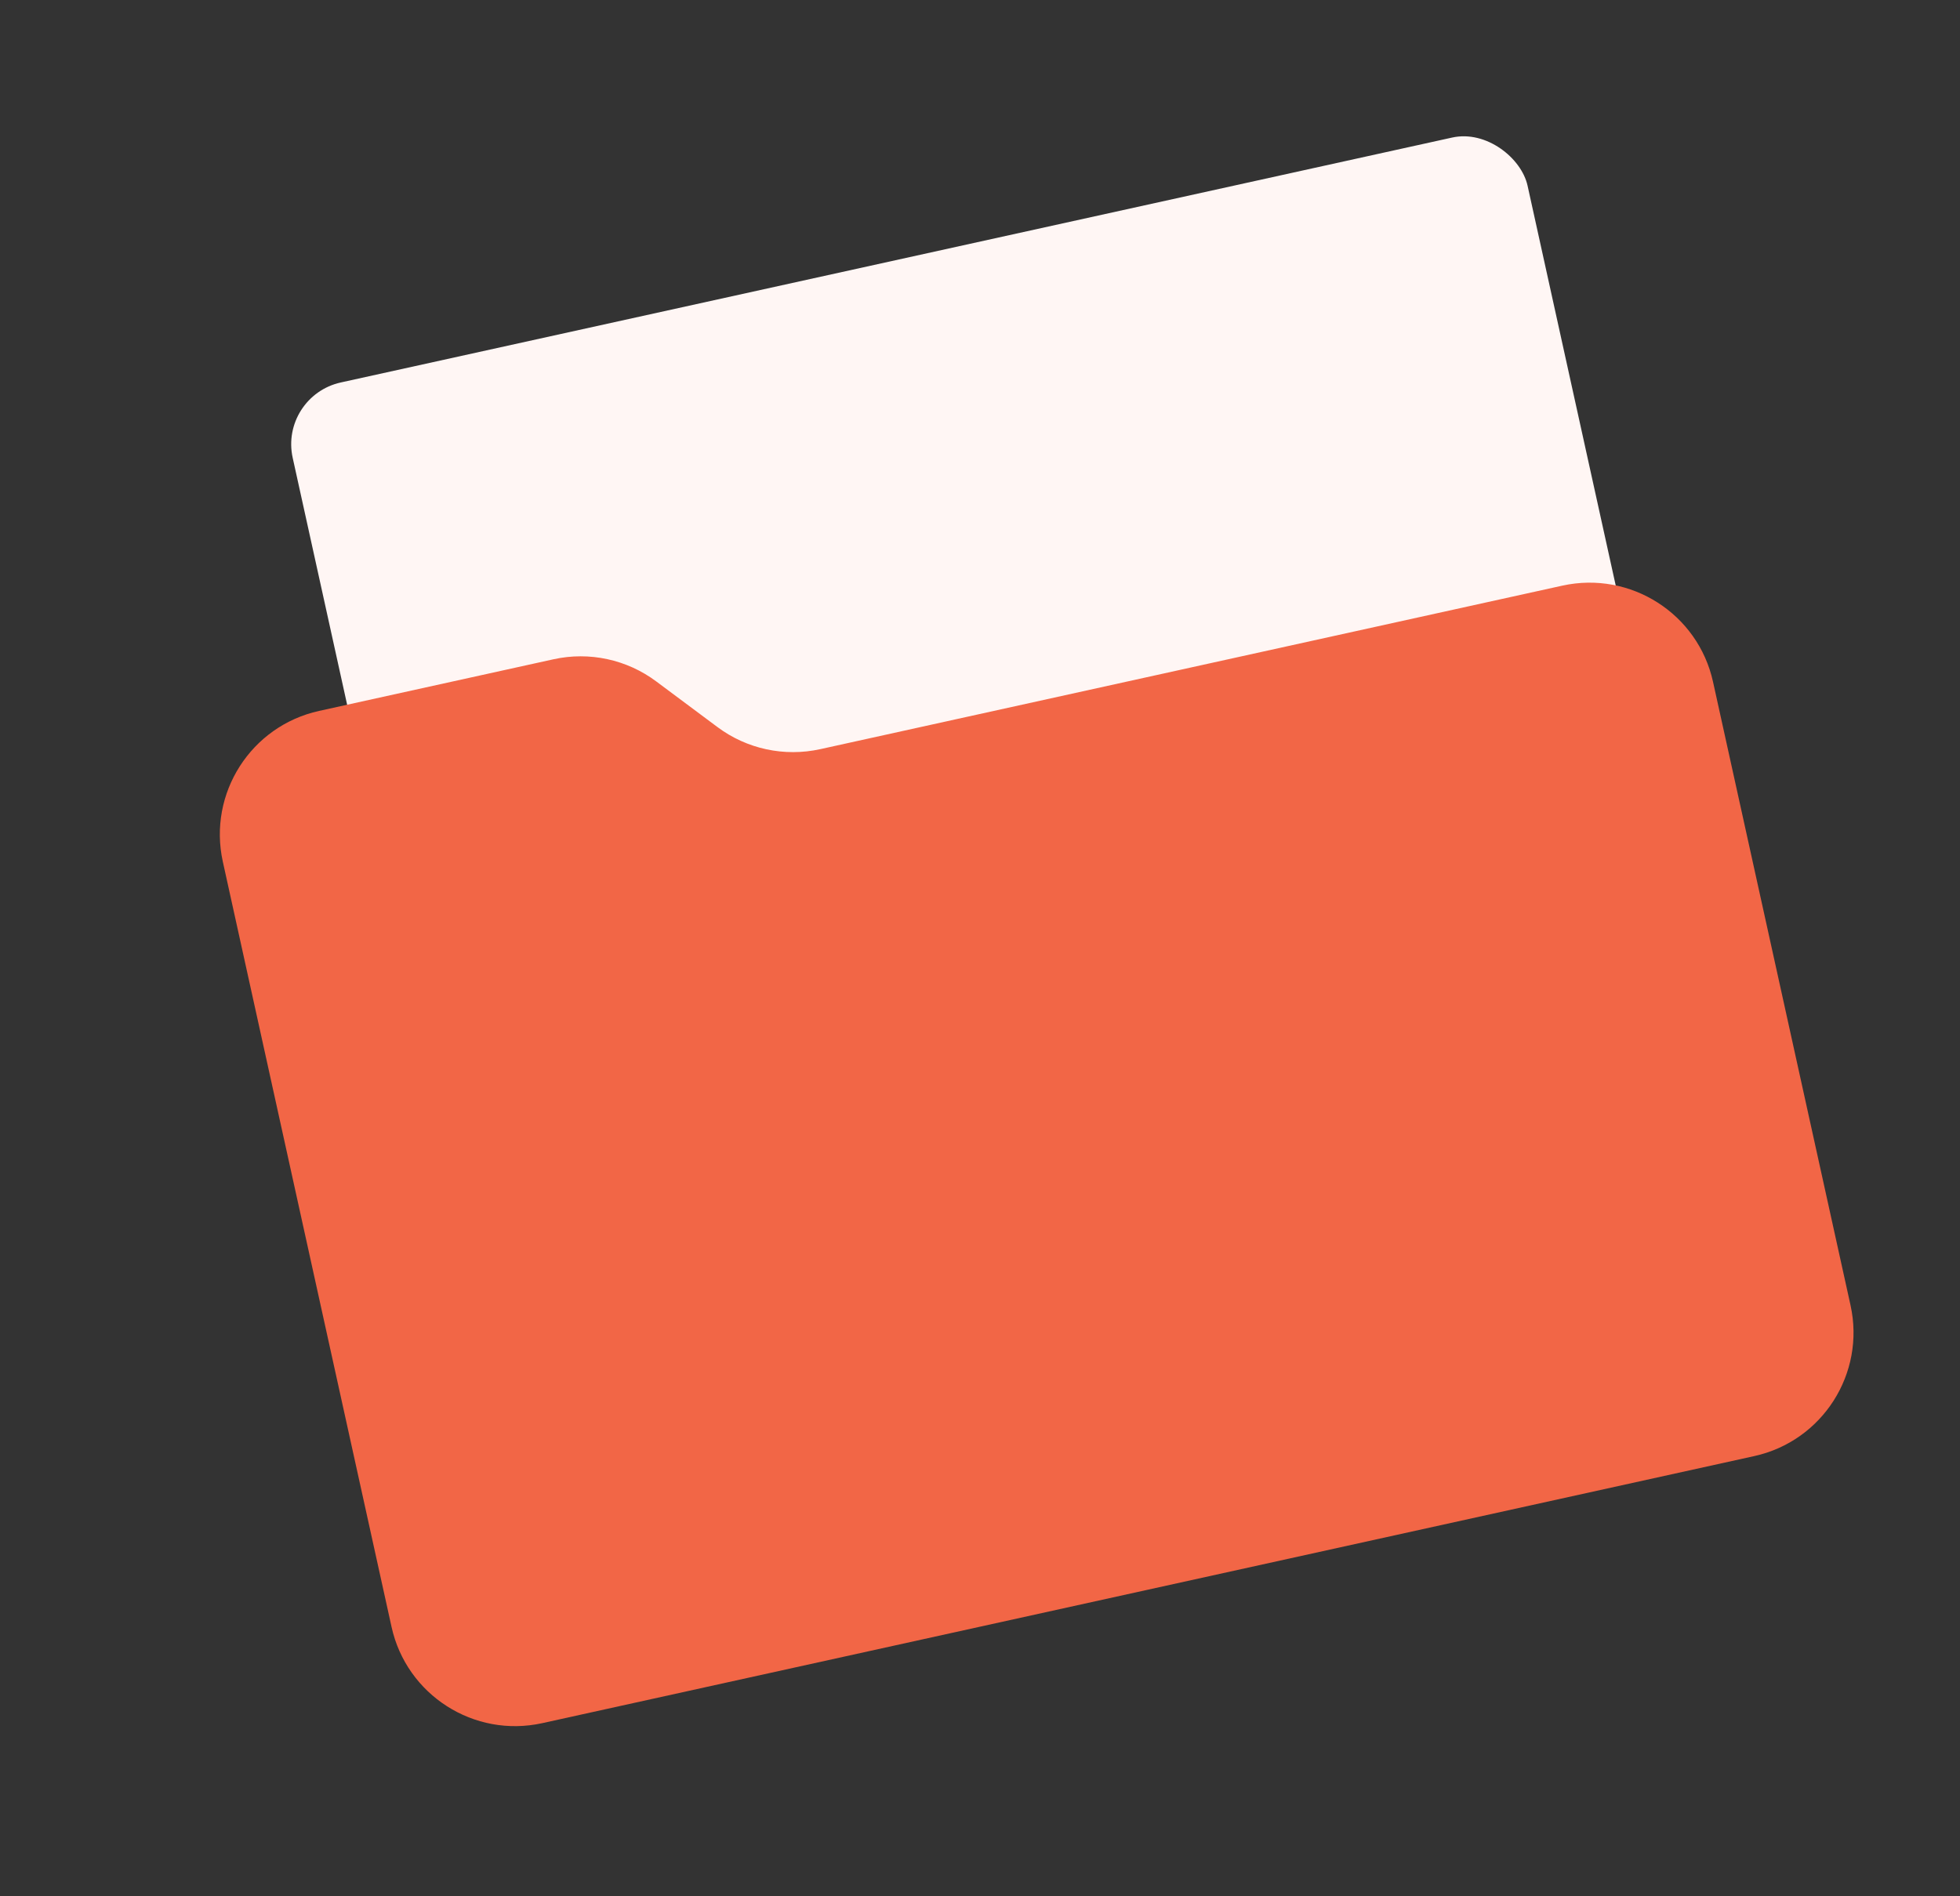 <svg width="31" height="30" viewBox="0 0 31 30" fill="none" xmlns="http://www.w3.org/2000/svg">
<rect x="0" y="0" width="31" height="30" fill="#333333" stroke="none"/>
<g id="Frame 1437261213">
<rect id="Rectangle 4734" x="4.414" y="6.266" width="20" height="12" rx="1" transform="rotate(-12.431 4.414 6.266)" fill="#FFF6F4"/>
<path id="Vector 1234" d="M10.38 10.781L11.347 11.502C11.812 11.85 12.406 11.977 12.974 11.852L24.711 9.265C25.79 9.028 26.857 9.709 27.094 10.788L29.269 20.652C29.506 21.731 28.825 22.798 27.746 23.036L8.577 27.261C7.498 27.499 6.431 26.817 6.193 25.739L3.524 13.631C3.287 12.552 3.968 11.485 5.047 11.247L8.754 10.43C9.321 10.305 9.915 10.433 10.38 10.781Z" fill="#F26646"/>
</g>
</svg>
